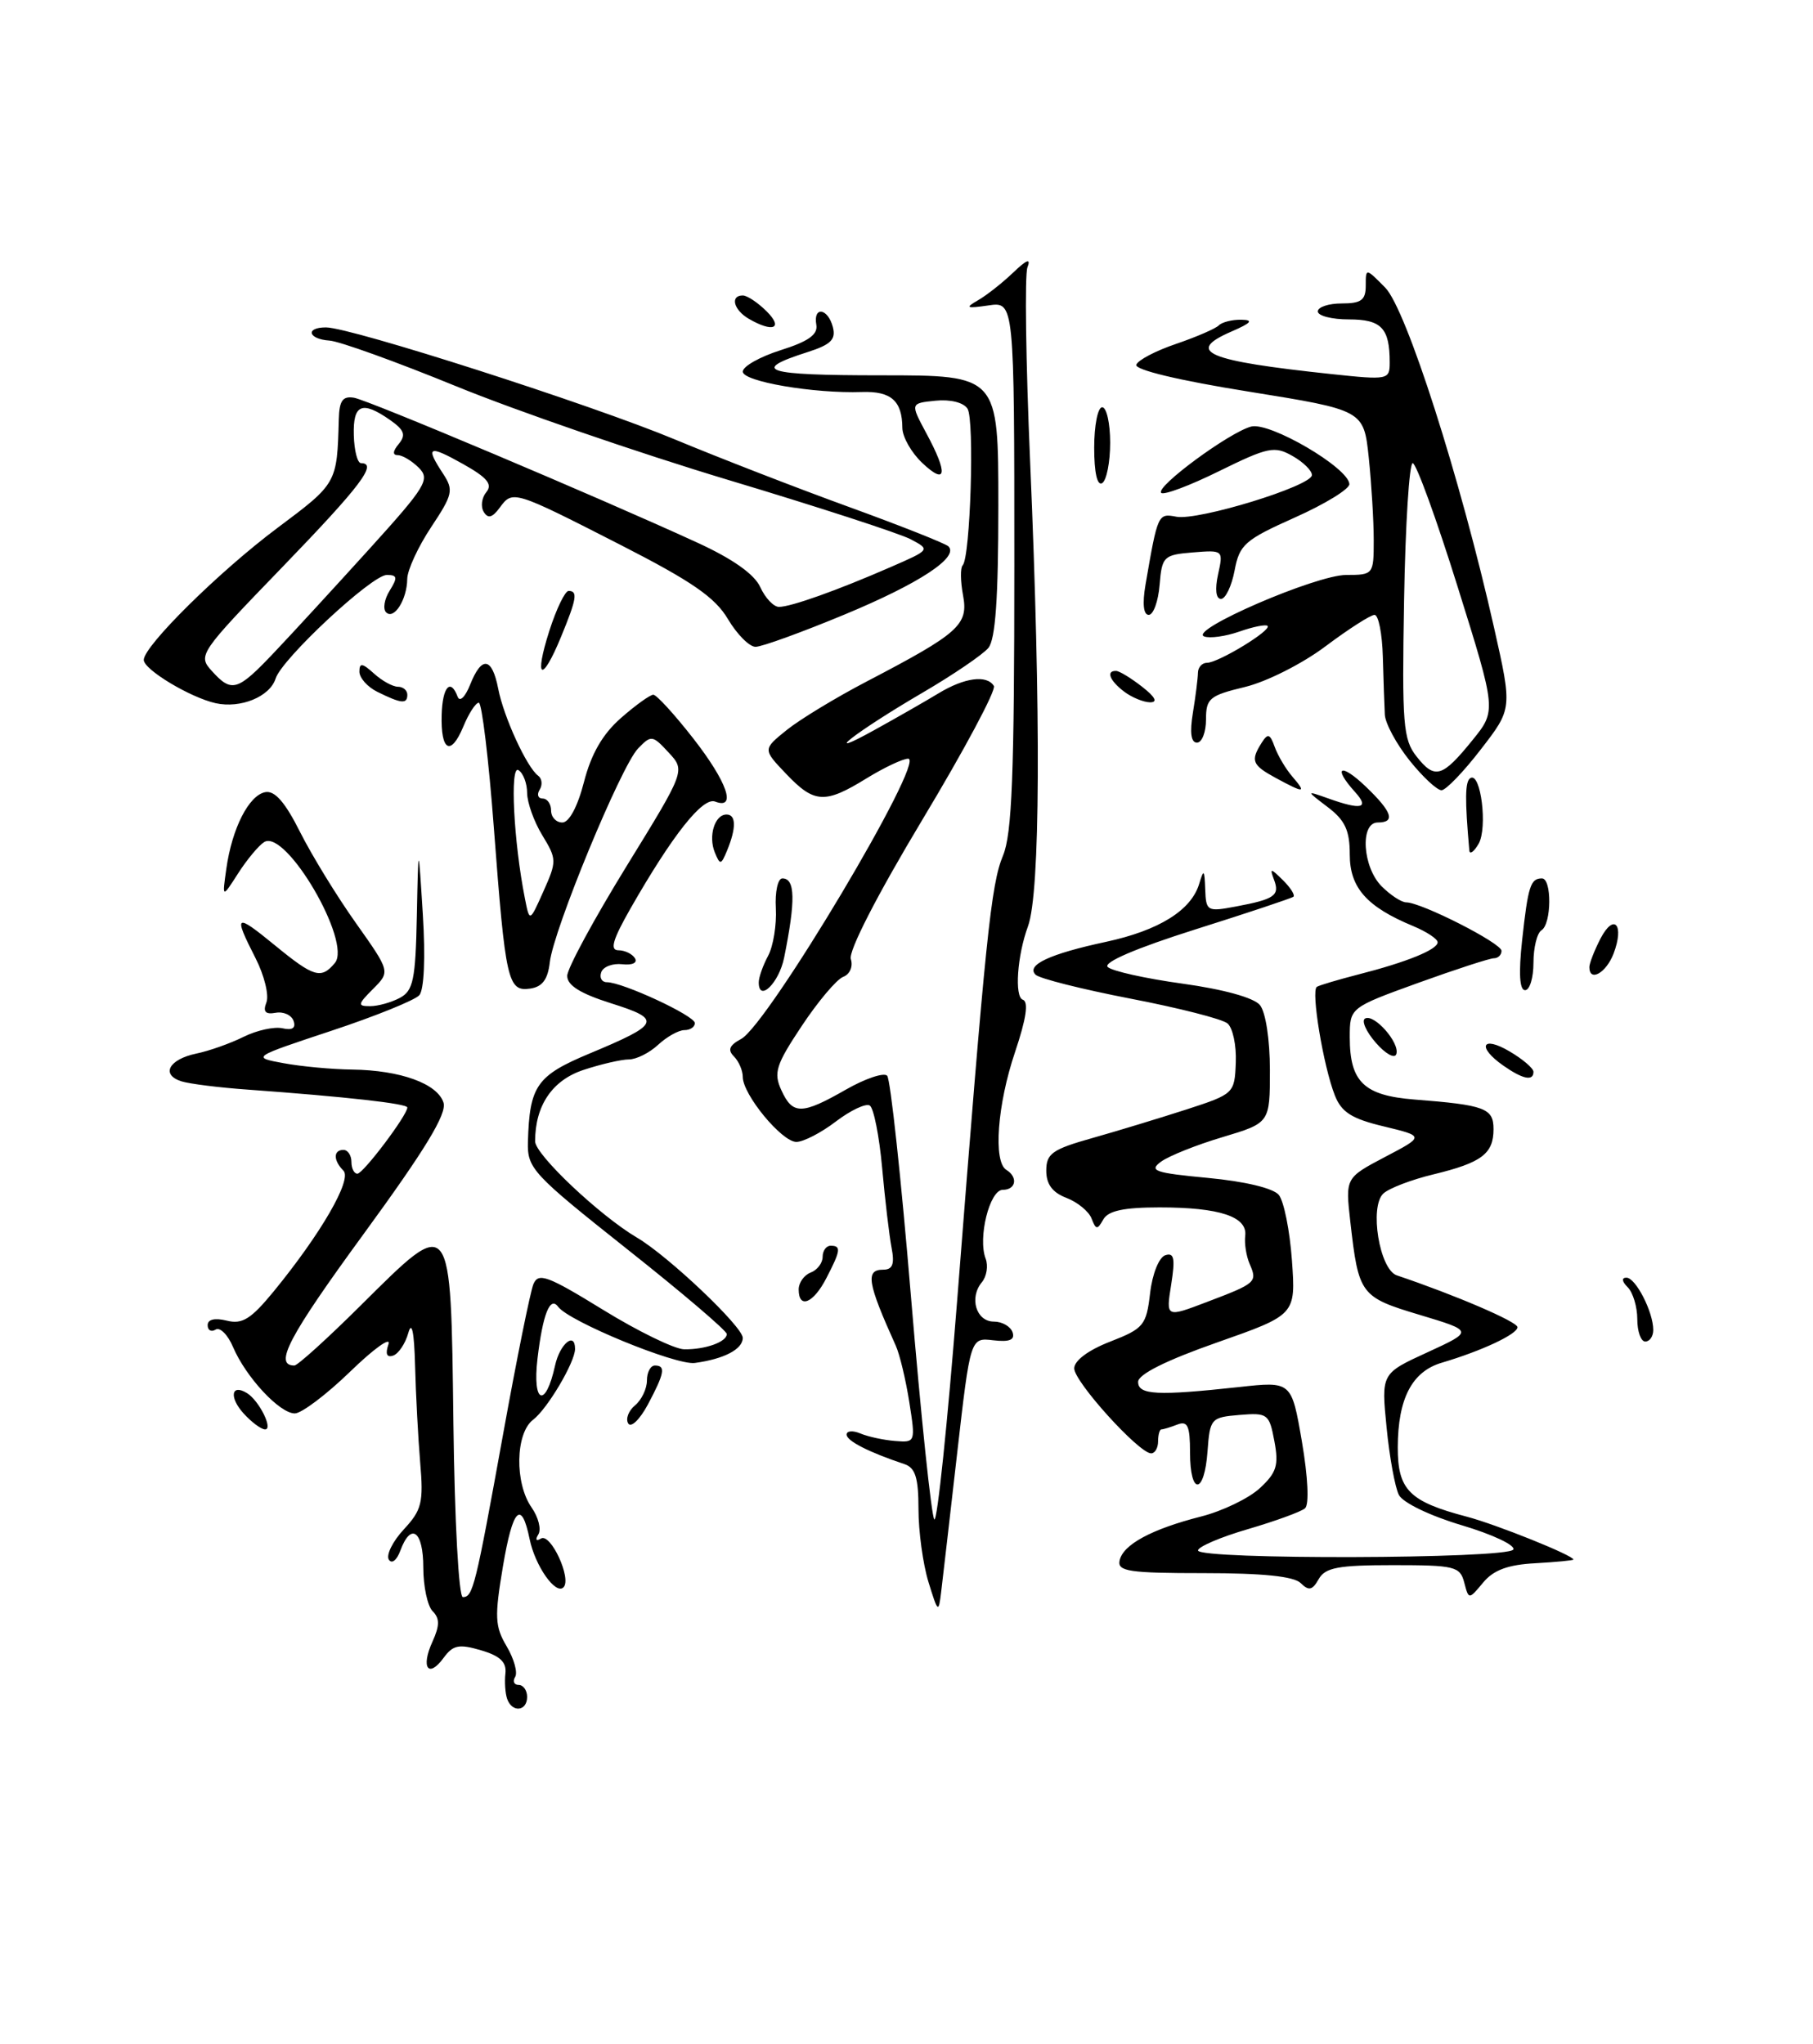 <?xml version="1.0" encoding="UTF-8" standalone="no"?>
<!DOCTYPE svg PUBLIC "-//W3C//DTD SVG 1.1//EN" "http://www.w3.org/Graphics/SVG/1.1/DTD/svg11.dtd" >
<svg xmlns="http://www.w3.org/2000/svg" xmlns:xlink="http://www.w3.org/1999/xlink" version="1.1" viewBox="0 0 227 256">
 <g >
 <path fill="currentColor"
d=" M 63.50 212.75 C 63.26 212.06 63.16 210.63 63.28 209.56 C 63.44 208.15 62.61 207.36 60.22 206.66 C 57.47 205.85 56.72 206.00 55.55 207.60 C 53.64 210.22 52.66 208.84 54.14 205.60 C 55.06 203.57 55.07 202.67 54.17 201.77 C 53.53 201.13 53.00 198.67 53.00 196.30 C 53.00 191.72 51.46 190.58 50.13 194.17 C 49.68 195.40 49.05 195.89 48.68 195.30 C 48.33 194.72 49.17 193.02 50.56 191.52 C 52.81 189.10 53.04 188.16 52.61 183.15 C 52.35 180.04 52.06 174.57 51.97 171.00 C 51.86 166.77 51.56 165.35 51.12 166.93 C 50.75 168.26 49.89 169.54 49.22 169.76 C 48.42 170.03 48.22 169.54 48.64 168.33 C 48.99 167.33 46.84 168.86 43.86 171.75 C 40.88 174.64 37.75 177.00 36.91 177.00 C 35.01 177.00 30.78 172.45 29.18 168.69 C 28.53 167.15 27.54 166.16 27.00 166.50 C 26.45 166.84 26.00 166.59 26.00 165.95 C 26.00 165.22 26.89 165.01 28.39 165.38 C 30.33 165.87 31.42 165.19 34.26 161.73 C 40.18 154.50 44.11 147.71 43.00 146.60 C 41.72 145.32 41.72 144.00 43.00 144.00 C 43.55 144.00 44.00 144.68 44.00 145.50 C 44.00 146.32 44.34 146.99 44.75 146.98 C 45.49 146.96 51.00 139.65 51.00 138.69 C 51.00 138.20 43.25 137.34 31.02 136.45 C 27.45 136.20 23.72 135.73 22.71 135.41 C 20.11 134.58 21.14 132.66 24.57 131.94 C 26.18 131.61 28.85 130.66 30.50 129.84 C 32.15 129.02 34.34 128.54 35.37 128.77 C 36.60 129.05 37.07 128.74 36.76 127.85 C 36.50 127.11 35.49 126.65 34.51 126.83 C 33.22 127.06 32.90 126.70 33.36 125.52 C 33.70 124.62 33.09 122.13 31.99 119.98 C 29.18 114.47 29.44 114.30 34.42 118.38 C 39.31 122.39 40.21 122.65 41.93 120.59 C 44.09 117.98 35.79 103.77 33.08 105.45 C 32.40 105.87 30.93 107.63 29.82 109.36 C 27.81 112.50 27.81 112.50 28.34 108.78 C 29.05 103.73 31.16 99.59 33.21 99.20 C 34.40 98.97 35.70 100.46 37.57 104.19 C 39.04 107.11 42.18 112.24 44.56 115.59 C 48.87 121.68 48.87 121.68 46.71 123.84 C 44.78 125.78 44.74 126.00 46.34 126.00 C 47.33 126.00 49.00 125.53 50.07 124.96 C 51.74 124.07 52.03 122.69 52.19 114.71 C 52.38 105.50 52.38 105.50 52.94 114.50 C 53.28 119.92 53.10 123.95 52.50 124.63 C 51.95 125.25 47.00 127.26 41.50 129.08 C 31.50 132.40 31.50 132.40 35.50 133.14 C 37.70 133.55 41.57 133.91 44.10 133.94 C 50.13 134.02 54.77 135.70 55.53 138.08 C 55.97 139.48 53.26 143.94 45.53 154.53 C 36.13 167.40 34.24 171.00 36.86 171.00 C 37.26 171.00 41.03 167.59 45.23 163.41 C 56.62 152.10 56.44 151.87 56.77 178.26 C 56.92 190.51 57.44 200.00 57.95 200.00 C 59.22 200.00 59.52 198.77 63.01 179.50 C 64.70 170.15 66.40 161.74 66.79 160.80 C 67.41 159.33 68.56 159.75 75.50 164.02 C 79.90 166.73 84.48 168.96 85.67 168.97 C 88.32 169.01 91.00 168.04 91.00 167.06 C 91.00 166.65 85.38 161.86 78.50 156.41 C 66.66 147.01 66.01 146.32 66.10 143.00 C 66.30 135.97 67.18 134.70 73.84 131.92 C 82.68 128.23 82.92 127.66 76.51 125.64 C 72.65 124.42 71.01 123.39 71.02 122.20 C 71.03 121.26 74.37 115.10 78.43 108.50 C 85.82 96.50 85.82 96.50 83.71 94.23 C 81.70 92.05 81.53 92.03 79.89 93.73 C 77.76 95.93 69.30 116.42 68.84 120.50 C 68.59 122.66 67.91 123.58 66.38 123.80 C 63.58 124.20 63.29 122.90 61.84 103.75 C 61.19 95.09 60.33 88.00 59.95 88.00 C 59.56 88.00 58.69 89.34 58.01 90.99 C 56.44 94.76 55.17 94.06 55.30 89.50 C 55.40 86.02 56.41 84.87 57.30 87.25 C 57.56 87.95 58.24 87.30 58.86 85.75 C 60.31 82.09 61.61 82.28 62.38 86.25 C 63.06 89.78 65.97 96.11 67.38 97.14 C 67.86 97.49 67.95 98.28 67.57 98.89 C 67.19 99.50 67.36 100.00 67.94 100.00 C 68.52 100.00 69.00 100.67 69.00 101.50 C 69.00 102.33 69.63 103.00 70.41 103.00 C 71.26 103.00 72.33 101.00 73.12 97.92 C 74.02 94.41 75.45 91.93 77.74 89.92 C 79.57 88.31 81.40 87.00 81.80 87.00 C 82.20 87.00 84.43 89.44 86.76 92.42 C 91.05 97.91 92.28 101.43 89.54 100.38 C 87.99 99.78 84.21 104.55 78.93 113.79 C 76.72 117.67 76.33 119.00 77.42 119.00 C 78.22 119.00 79.16 119.45 79.50 120.00 C 79.85 120.57 79.18 120.89 77.92 120.75 C 76.71 120.61 75.52 121.06 75.28 121.75 C 75.03 122.44 75.35 123.00 75.98 123.00 C 77.96 123.00 87.00 127.20 87.00 128.12 C 87.00 128.61 86.41 129.00 85.69 129.00 C 84.97 129.00 83.49 129.83 82.41 130.83 C 81.33 131.84 79.68 132.67 78.74 132.67 C 77.81 132.67 75.25 133.26 73.07 133.98 C 69.15 135.27 67.00 138.44 67.00 142.93 C 67.00 144.59 75.12 152.26 79.78 155.00 C 83.68 157.30 93.00 166.14 93.00 167.54 C 93.00 168.96 90.65 170.19 87.00 170.68 C 84.64 171.00 71.22 165.48 69.88 163.64 C 68.87 162.27 67.96 164.57 67.30 170.13 C 66.63 175.79 68.31 176.44 69.50 170.99 C 70.10 168.28 72.00 166.70 72.00 168.92 C 72.00 170.58 68.53 176.44 66.75 177.79 C 64.53 179.47 64.42 185.73 66.56 188.78 C 67.41 190.00 67.80 191.52 67.40 192.16 C 66.99 192.82 67.13 193.04 67.73 192.67 C 68.94 191.92 71.62 197.72 70.55 198.78 C 69.57 199.76 67.00 196.10 66.31 192.73 C 65.29 187.75 64.20 188.87 62.97 196.16 C 61.91 202.48 61.96 203.67 63.44 206.17 C 64.36 207.73 64.84 209.45 64.50 210.00 C 64.16 210.55 64.36 211.00 64.94 211.00 C 65.52 211.00 66.00 211.68 66.00 212.50 C 66.00 214.31 64.11 214.50 63.50 212.75 Z  M 67.90 104.60 C 66.86 102.90 66.01 100.51 66.00 99.31 C 66.00 98.10 65.51 96.81 64.91 96.44 C 63.83 95.77 64.31 105.40 65.72 112.50 C 66.31 115.50 66.31 115.50 68.05 111.60 C 69.72 107.86 69.72 107.59 67.90 104.60 Z  M 116.25 198.11 C 115.56 195.87 115.00 191.76 115.00 188.98 C 115.00 185.07 114.61 183.81 113.25 183.35 C 108.78 181.86 106.00 180.44 106.00 179.65 C 106.00 179.17 106.79 179.11 107.75 179.52 C 108.71 179.92 110.66 180.34 112.07 180.45 C 114.62 180.66 114.64 180.61 113.85 175.58 C 113.41 172.79 112.65 169.60 112.15 168.50 C 108.60 160.63 108.33 159.00 110.58 159.00 C 111.76 159.00 112.03 158.31 111.63 156.25 C 111.34 154.74 110.81 150.24 110.45 146.25 C 110.09 142.26 109.39 138.74 108.90 138.44 C 108.41 138.14 106.50 139.04 104.66 140.44 C 102.82 141.85 100.59 143.00 99.71 143.00 C 97.89 143.00 93.00 137.07 93.00 134.86 C 93.00 134.06 92.50 132.90 91.89 132.29 C 91.08 131.48 91.32 130.90 92.79 130.11 C 96.15 128.32 116.00 95.00 113.71 95.01 C 113.04 95.01 110.70 96.12 108.50 97.47 C 103.28 100.69 101.96 100.62 98.44 96.92 C 95.50 93.84 95.50 93.84 98.50 91.42 C 100.15 90.09 104.65 87.36 108.50 85.35 C 120.09 79.30 121.27 78.25 120.58 74.55 C 120.25 72.79 120.23 71.11 120.53 70.80 C 121.50 69.83 122.03 52.57 121.14 51.18 C 120.64 50.40 118.98 49.99 117.13 50.18 C 113.97 50.50 113.97 50.50 115.98 54.25 C 118.72 59.32 118.52 60.84 115.50 58.00 C 114.12 56.71 112.99 54.72 112.98 53.58 C 112.96 50.20 111.57 48.97 107.93 49.09 C 101.89 49.30 93.00 47.78 93.00 46.54 C 93.00 45.88 95.14 44.68 97.75 43.85 C 101.21 42.76 102.42 41.90 102.21 40.68 C 101.79 38.32 103.66 38.57 104.28 40.96 C 104.68 42.51 104.04 43.15 101.15 44.08 C 93.84 46.41 95.69 47.00 110.30 47.00 C 125.00 47.00 125.00 47.00 125.00 63.31 C 125.00 74.88 124.64 80.06 123.75 81.14 C 123.06 81.97 119.35 84.50 115.50 86.75 C 107.16 91.63 102.34 95.38 109.50 91.41 C 112.25 89.89 115.85 87.83 117.50 86.83 C 120.76 84.85 123.56 84.48 124.44 85.90 C 124.75 86.40 120.73 93.93 115.50 102.63 C 109.79 112.14 106.22 119.11 106.53 120.10 C 106.83 121.04 106.41 122.01 105.57 122.33 C 104.75 122.65 102.42 125.41 100.39 128.47 C 97.15 133.34 96.83 134.34 97.83 136.52 C 99.24 139.62 100.39 139.61 105.91 136.45 C 108.34 135.06 110.67 134.28 111.08 134.71 C 111.49 135.15 112.84 147.65 114.07 162.50 C 115.31 177.35 116.62 189.84 116.98 190.27 C 117.34 190.69 118.63 178.31 119.85 162.77 C 123.40 117.35 124.08 110.74 125.58 107.15 C 126.71 104.45 127.00 97.00 127.00 70.76 C 127.00 37.77 127.00 37.77 123.75 38.25 C 120.98 38.65 120.79 38.56 122.44 37.61 C 123.51 37.00 125.49 35.44 126.84 34.15 C 128.57 32.49 129.10 32.30 128.64 33.49 C 128.29 34.42 128.44 45.38 128.98 57.84 C 130.35 89.63 130.25 111.80 128.71 116.00 C 127.36 119.65 127.00 124.83 128.06 125.19 C 128.81 125.44 128.50 127.55 127.09 131.75 C 124.87 138.32 124.34 145.48 126.00 146.50 C 127.49 147.42 127.21 149.00 125.55 149.00 C 123.91 149.00 122.41 155.02 123.41 157.62 C 123.75 158.52 123.54 159.85 122.93 160.58 C 121.32 162.52 122.23 165.50 124.43 165.50 C 125.47 165.50 126.53 166.10 126.78 166.84 C 127.10 167.79 126.41 168.08 124.36 167.84 C 121.50 167.50 121.50 167.50 119.84 182.01 C 118.93 189.99 118.03 197.80 117.84 199.35 C 117.52 202.04 117.44 201.98 116.25 198.11 Z  M 183.33 198.17 C 182.81 196.16 182.14 196.00 174.43 196.00 C 167.54 196.00 165.93 196.30 165.11 197.75 C 164.32 199.15 163.87 199.25 162.86 198.25 C 162.01 197.40 158.09 197.00 150.73 197.00 C 141.38 197.00 139.90 196.78 140.18 195.43 C 140.59 193.43 144.18 191.49 150.38 189.91 C 153.06 189.23 156.37 187.63 157.74 186.36 C 159.84 184.42 160.13 183.49 159.56 180.47 C 158.92 177.05 158.72 176.90 155.19 177.19 C 151.62 177.49 151.49 177.64 151.19 181.75 C 150.80 187.20 149.00 187.31 149.00 181.89 C 149.00 178.56 148.70 177.90 147.42 178.39 C 146.55 178.73 145.65 179.00 145.42 179.00 C 145.19 179.00 145.00 179.68 145.00 180.50 C 145.00 181.32 144.61 182.00 144.13 182.00 C 142.61 182.00 134.50 173.04 134.50 171.36 C 134.50 170.39 136.26 169.07 139.00 168.01 C 143.20 166.37 143.53 165.97 144.00 161.95 C 144.28 159.52 145.11 157.46 145.90 157.19 C 147.01 156.83 147.16 157.57 146.64 160.87 C 145.98 165.00 145.98 165.00 151.10 163.05 C 157.29 160.70 157.45 160.56 156.47 158.29 C 156.04 157.31 155.79 155.71 155.91 154.75 C 156.20 152.36 152.70 151.20 145.19 151.20 C 140.70 151.20 138.75 151.62 138.14 152.71 C 137.40 154.03 137.22 154.02 136.67 152.59 C 136.33 151.70 134.91 150.54 133.53 150.01 C 131.77 149.34 131.00 148.30 131.00 146.60 C 131.00 144.46 131.75 143.93 136.75 142.52 C 139.91 141.63 145.22 140.01 148.54 138.94 C 154.51 137.00 154.58 136.93 154.73 133.06 C 154.82 130.91 154.35 128.71 153.69 128.16 C 153.04 127.61 147.55 126.21 141.51 125.05 C 135.47 123.88 130.14 122.54 129.66 122.06 C 128.45 120.85 131.41 119.46 138.50 117.94 C 145.12 116.51 149.16 113.99 150.15 110.67 C 150.72 108.78 150.81 108.87 150.90 111.36 C 151.00 114.11 151.14 114.20 154.74 113.52 C 159.60 112.61 160.27 112.14 159.51 110.15 C 158.96 108.68 159.08 108.69 160.64 110.23 C 161.60 111.18 162.18 112.11 161.94 112.30 C 161.70 112.49 156.16 114.34 149.63 116.40 C 142.30 118.72 138.11 120.51 138.69 121.09 C 139.20 121.60 143.42 122.54 148.06 123.18 C 153.19 123.89 156.99 124.94 157.75 125.86 C 158.47 126.74 159.00 130.18 159.00 134.00 C 159.00 140.62 159.00 140.62 153.07 142.40 C 149.81 143.37 146.34 144.76 145.36 145.48 C 143.81 146.62 144.59 146.88 151.26 147.51 C 155.84 147.94 159.41 148.79 160.11 149.63 C 160.75 150.40 161.49 154.09 161.76 157.84 C 162.24 164.65 162.24 164.65 152.37 168.12 C 145.99 170.36 142.50 172.11 142.50 173.05 C 142.50 174.69 144.90 174.81 155.11 173.70 C 161.71 172.97 161.71 172.97 163.01 180.54 C 163.77 184.99 163.93 188.42 163.40 188.88 C 162.91 189.31 159.69 190.48 156.25 191.49 C 152.81 192.49 150.00 193.70 150.00 194.16 C 150.00 195.34 188.74 195.23 189.47 194.05 C 189.79 193.53 186.90 192.16 183.04 191.01 C 179.07 189.83 175.65 188.18 175.15 187.21 C 174.67 186.27 173.97 182.46 173.61 178.75 C 172.94 172.00 172.94 172.00 178.72 169.35 C 184.50 166.69 184.50 166.69 177.76 164.66 C 170.32 162.43 170.11 162.13 169.07 153.00 C 168.45 147.50 168.45 147.50 173.40 144.89 C 178.36 142.29 178.36 142.29 173.27 141.06 C 169.24 140.10 167.96 139.28 167.13 137.17 C 165.69 133.51 164.12 124.04 164.88 123.58 C 165.22 123.37 167.53 122.69 170.00 122.05 C 176.09 120.50 180.00 118.92 180.00 118.00 C 180.00 117.58 178.63 116.68 176.96 115.98 C 171.13 113.57 169.00 111.17 169.00 107.01 C 169.00 103.99 168.41 102.72 166.25 101.08 C 163.50 98.99 163.50 98.99 166.32 99.99 C 170.48 101.48 171.51 101.22 169.65 99.17 C 166.80 96.01 167.86 95.49 171.00 98.50 C 174.32 101.68 174.76 103.00 172.50 103.00 C 170.25 103.00 170.60 108.60 173.00 111.00 C 174.10 112.10 175.48 113.00 176.06 113.00 C 177.95 113.00 188.00 118.11 188.00 119.07 C 188.00 119.58 187.57 120.00 187.05 120.00 C 186.53 120.00 182.26 121.39 177.55 123.09 C 169.00 126.19 169.00 126.19 169.00 129.90 C 169.00 135.48 170.77 137.19 177.08 137.69 C 185.93 138.38 187.00 138.78 187.00 141.40 C 187.00 144.48 185.52 145.60 179.49 147.06 C 176.74 147.72 173.92 148.80 173.21 149.46 C 171.43 151.10 172.72 158.98 174.89 159.71 C 182.19 162.17 190.00 165.52 190.00 166.20 C 190.00 167.07 185.55 169.16 180.52 170.65 C 176.79 171.75 175.03 175.14 175.01 181.23 C 175.00 186.58 176.44 188.03 183.65 189.93 C 187.37 190.91 197.01 194.79 197.00 195.30 C 196.99 195.41 194.85 195.61 192.25 195.76 C 188.81 195.94 187.00 196.61 185.70 198.18 C 183.90 200.34 183.90 200.34 183.33 198.17 Z  M 30.49 176.99 C 28.66 174.97 28.96 173.24 30.93 174.46 C 32.44 175.39 34.24 179.00 33.19 179.00 C 32.71 179.00 31.49 178.10 30.49 176.99 Z  M 78.66 178.26 C 78.31 177.69 78.69 176.67 79.51 175.99 C 80.33 175.31 81.00 173.91 81.00 172.88 C 81.00 171.84 81.45 171.00 82.00 171.00 C 83.38 171.00 83.21 171.96 81.11 175.90 C 80.11 177.76 79.01 178.83 78.66 178.26 Z  M 205.00 165.20 C 205.00 163.66 204.46 161.86 203.80 161.20 C 203.07 160.47 203.01 160.00 203.64 160.00 C 204.80 160.00 207.00 164.29 207.00 166.55 C 207.00 167.35 206.55 168.00 206.00 168.00 C 205.45 168.00 205.00 166.74 205.00 165.20 Z  M 100.00 161.47 C 100.00 160.63 100.67 159.68 101.50 159.36 C 102.33 159.05 103.00 158.16 103.00 157.39 C 103.00 156.63 103.45 156.00 104.00 156.00 C 105.34 156.00 105.27 156.58 103.47 160.05 C 101.84 163.22 100.00 163.97 100.00 161.47 Z  M 188.22 133.44 C 184.89 131.11 185.54 129.62 189.00 131.66 C 190.65 132.63 192.00 133.78 192.00 134.22 C 192.00 135.43 190.66 135.15 188.22 133.44 Z  M 172.27 130.59 C 171.06 129.21 170.45 127.84 170.90 127.56 C 172.01 126.87 175.30 130.59 174.83 132.00 C 174.63 132.62 173.48 131.98 172.27 130.59 Z  M 95.00 123.02 C 95.00 122.39 95.53 120.89 96.18 119.68 C 96.82 118.48 97.25 115.81 97.14 113.75 C 97.02 111.68 97.39 110.00 97.96 110.00 C 99.57 110.00 99.63 112.74 98.18 119.92 C 97.54 123.10 95.00 125.58 95.00 123.02 Z  M 190.58 117.75 C 191.32 110.97 191.63 110.00 193.06 110.00 C 194.32 110.00 194.27 115.72 193.00 116.50 C 192.45 116.84 192.00 118.67 192.00 120.56 C 192.00 122.45 191.53 124.00 190.95 124.00 C 190.26 124.00 190.13 121.88 190.58 117.75 Z  M 199.00 121.11 C 199.00 120.63 199.63 119.02 200.39 117.54 C 202.09 114.28 203.41 115.79 202.03 119.42 C 201.10 121.85 199.00 123.03 199.00 121.11 Z  M 89.50 106.75 C 88.66 104.69 89.49 102.00 90.97 102.00 C 92.17 102.00 92.20 103.68 91.04 106.50 C 90.28 108.34 90.16 108.36 89.50 106.75 Z  M 183.97 106.50 C 183.40 100.08 183.43 97.85 184.10 97.44 C 185.41 96.63 186.28 103.68 185.13 105.67 C 184.54 106.68 184.02 107.05 183.97 106.50 Z  M 159.75 97.43 C 156.77 95.81 156.55 95.27 157.96 93.03 C 158.74 91.79 159.01 91.88 159.60 93.53 C 159.99 94.61 160.98 96.29 161.81 97.25 C 163.61 99.35 163.34 99.37 159.75 97.43 Z  M 176.50 95.25 C 174.85 93.19 173.45 90.60 173.39 89.50 C 173.33 88.40 173.22 85.14 173.14 82.25 C 173.06 79.36 172.60 77.00 172.10 77.00 C 171.61 77.00 168.85 78.77 165.97 80.93 C 163.06 83.12 158.57 85.38 155.87 86.03 C 151.43 87.10 151.00 87.46 151.00 90.10 C 151.00 91.69 150.49 93.00 149.87 93.00 C 149.12 93.00 148.95 91.74 149.36 89.25 C 149.70 87.19 149.98 84.94 149.99 84.25 C 150.00 83.56 150.51 83.00 151.13 83.00 C 152.54 83.00 159.25 78.92 158.71 78.38 C 158.50 78.17 156.91 78.48 155.18 79.09 C 153.46 79.69 151.47 79.97 150.77 79.70 C 148.74 78.94 164.76 72.00 168.56 72.00 C 171.95 72.00 172.00 71.94 172.00 67.65 C 172.00 65.25 171.72 60.61 171.38 57.32 C 170.75 51.36 170.75 51.36 156.34 49.04 C 147.63 47.65 142.06 46.31 142.27 45.68 C 142.47 45.10 144.70 43.93 147.24 43.07 C 149.78 42.20 152.19 41.16 152.60 40.75 C 153.00 40.34 154.27 40.02 155.42 40.04 C 156.99 40.07 156.69 40.43 154.18 41.52 C 148.36 44.05 151.03 45.18 166.75 46.85 C 173.81 47.60 174.00 47.56 174.00 45.39 C 174.00 41.09 172.97 40.00 168.89 40.00 C 166.75 40.00 165.00 39.55 165.00 39.00 C 165.00 38.45 166.35 38.00 168.00 38.00 C 170.44 38.00 171.00 37.58 171.00 35.77 C 171.00 33.55 171.00 33.55 173.44 36.02 C 176.07 38.69 182.84 59.84 187.07 78.62 C 189.35 88.75 189.35 88.75 185.42 93.83 C 183.27 96.63 181.05 98.93 180.50 98.96 C 179.95 98.98 178.15 97.31 176.50 95.25 Z  M 184.37 92.68 C 187.36 88.99 187.36 88.99 182.51 73.49 C 179.85 64.97 177.31 58.00 176.88 58.00 C 176.45 58.00 175.96 65.73 175.80 75.19 C 175.53 90.69 175.68 92.60 177.36 94.73 C 179.65 97.64 180.58 97.37 184.37 92.68 Z  M 27.00 88.06 C 23.80 87.34 18.00 83.85 18.00 82.64 C 18.00 80.90 27.47 71.54 34.75 66.10 C 42.21 60.52 42.20 60.54 42.42 52.50 C 42.48 50.17 42.91 49.57 44.33 49.81 C 46.17 50.13 74.64 62.14 87.28 67.94 C 91.73 69.98 94.45 71.90 95.19 73.52 C 95.81 74.89 96.87 76.00 97.53 76.00 C 99.03 76.00 104.86 73.92 111.50 71.02 C 116.50 68.84 116.50 68.84 114.00 67.52 C 112.62 66.80 102.34 63.45 91.14 60.09 C 79.95 56.72 64.65 51.45 57.14 48.38 C 49.64 45.31 42.49 42.73 41.25 42.65 C 38.58 42.47 38.19 41.00 40.81 41.00 C 43.94 41.00 74.04 50.67 84.50 55.03 C 90.00 57.32 99.81 61.13 106.31 63.49 C 112.80 65.85 118.40 68.07 118.75 68.42 C 120.11 69.78 115.08 73.08 105.76 76.95 C 100.40 79.18 95.38 81.00 94.60 81.00 C 93.83 81.00 92.28 79.44 91.15 77.54 C 89.55 74.82 86.65 72.82 77.80 68.29 C 64.30 61.39 64.19 61.36 62.58 63.56 C 61.65 64.83 61.10 64.98 60.57 64.11 C 60.16 63.45 60.31 62.33 60.89 61.63 C 61.70 60.65 61.01 59.81 57.98 58.11 C 53.65 55.68 53.22 55.89 55.47 59.31 C 56.82 61.38 56.70 61.92 53.97 66.03 C 52.34 68.49 51.00 71.40 50.99 72.50 C 50.96 75.09 49.33 77.66 48.34 76.68 C 47.92 76.25 48.12 75.03 48.80 73.95 C 49.81 72.32 49.75 72.00 48.43 72.00 C 46.56 72.00 35.30 82.49 34.51 84.97 C 33.79 87.25 30.12 88.75 27.00 88.06 Z  M 34.38 81.65 C 36.65 79.26 41.99 73.44 46.26 68.73 C 53.33 60.92 53.88 60.02 52.44 58.58 C 51.57 57.71 50.38 57.00 49.81 57.00 C 49.13 57.00 49.17 56.50 49.93 55.59 C 50.85 54.47 50.63 53.85 48.83 52.59 C 45.32 50.14 44.19 50.62 44.30 54.50 C 44.35 56.43 44.76 58.00 45.20 58.00 C 47.33 58.00 45.16 60.86 35.36 71.01 C 24.95 81.78 24.75 82.07 26.51 84.01 C 29.02 86.79 29.72 86.58 34.38 81.65 Z  M 47.25 86.64 C 46.01 86.03 45.00 84.89 45.00 84.11 C 45.00 82.97 45.36 83.02 46.83 84.35 C 47.83 85.26 49.18 86.00 49.83 86.00 C 50.47 86.00 51.00 86.45 51.00 87.00 C 51.00 88.20 50.24 88.12 47.25 86.64 Z  M 140.75 86.61 C 138.93 85.23 138.45 83.98 139.75 84.02 C 140.16 84.03 141.62 84.92 143.00 86.00 C 144.65 87.29 144.99 87.95 144.00 87.95 C 143.18 87.94 141.71 87.34 140.75 86.61 Z  M 68.78 79.00 C 69.66 76.25 70.75 74.00 71.19 74.00 C 72.37 74.00 72.21 74.98 70.25 79.74 C 67.84 85.61 66.83 85.10 68.78 79.00 Z  M 143.42 73.25 C 144.96 64.32 144.98 64.27 147.30 64.71 C 150.03 65.22 164.21 60.87 164.26 59.50 C 164.28 58.95 163.19 57.87 161.83 57.10 C 159.58 55.82 158.78 55.98 152.66 58.99 C 148.98 60.81 145.70 62.04 145.39 61.72 C 144.64 60.98 153.87 54.17 156.64 53.42 C 158.96 52.79 168.85 58.58 168.95 60.62 C 168.98 61.23 165.91 63.12 162.12 64.81 C 155.85 67.61 155.19 68.20 154.58 71.44 C 154.21 73.40 153.44 75.00 152.88 75.00 C 152.24 75.00 152.10 73.81 152.51 71.93 C 153.18 68.89 153.16 68.87 149.34 69.18 C 145.69 69.48 145.48 69.69 145.19 73.25 C 145.02 75.31 144.41 77.00 143.83 77.00 C 143.17 77.00 143.02 75.61 143.42 73.25 Z  M 137.00 56.06 C 137.00 53.28 137.45 51.00 138.00 51.00 C 138.55 51.00 139.00 53.00 139.00 55.44 C 139.00 57.88 138.55 60.16 138.00 60.50 C 137.38 60.88 137.00 59.18 137.00 56.06 Z  M 93.75 39.92 C 91.85 38.81 91.39 37.00 93.00 37.00 C 93.55 37.00 94.90 37.90 96.00 39.00 C 98.13 41.13 96.77 41.68 93.75 39.92 Z "/>
</g>
</svg>